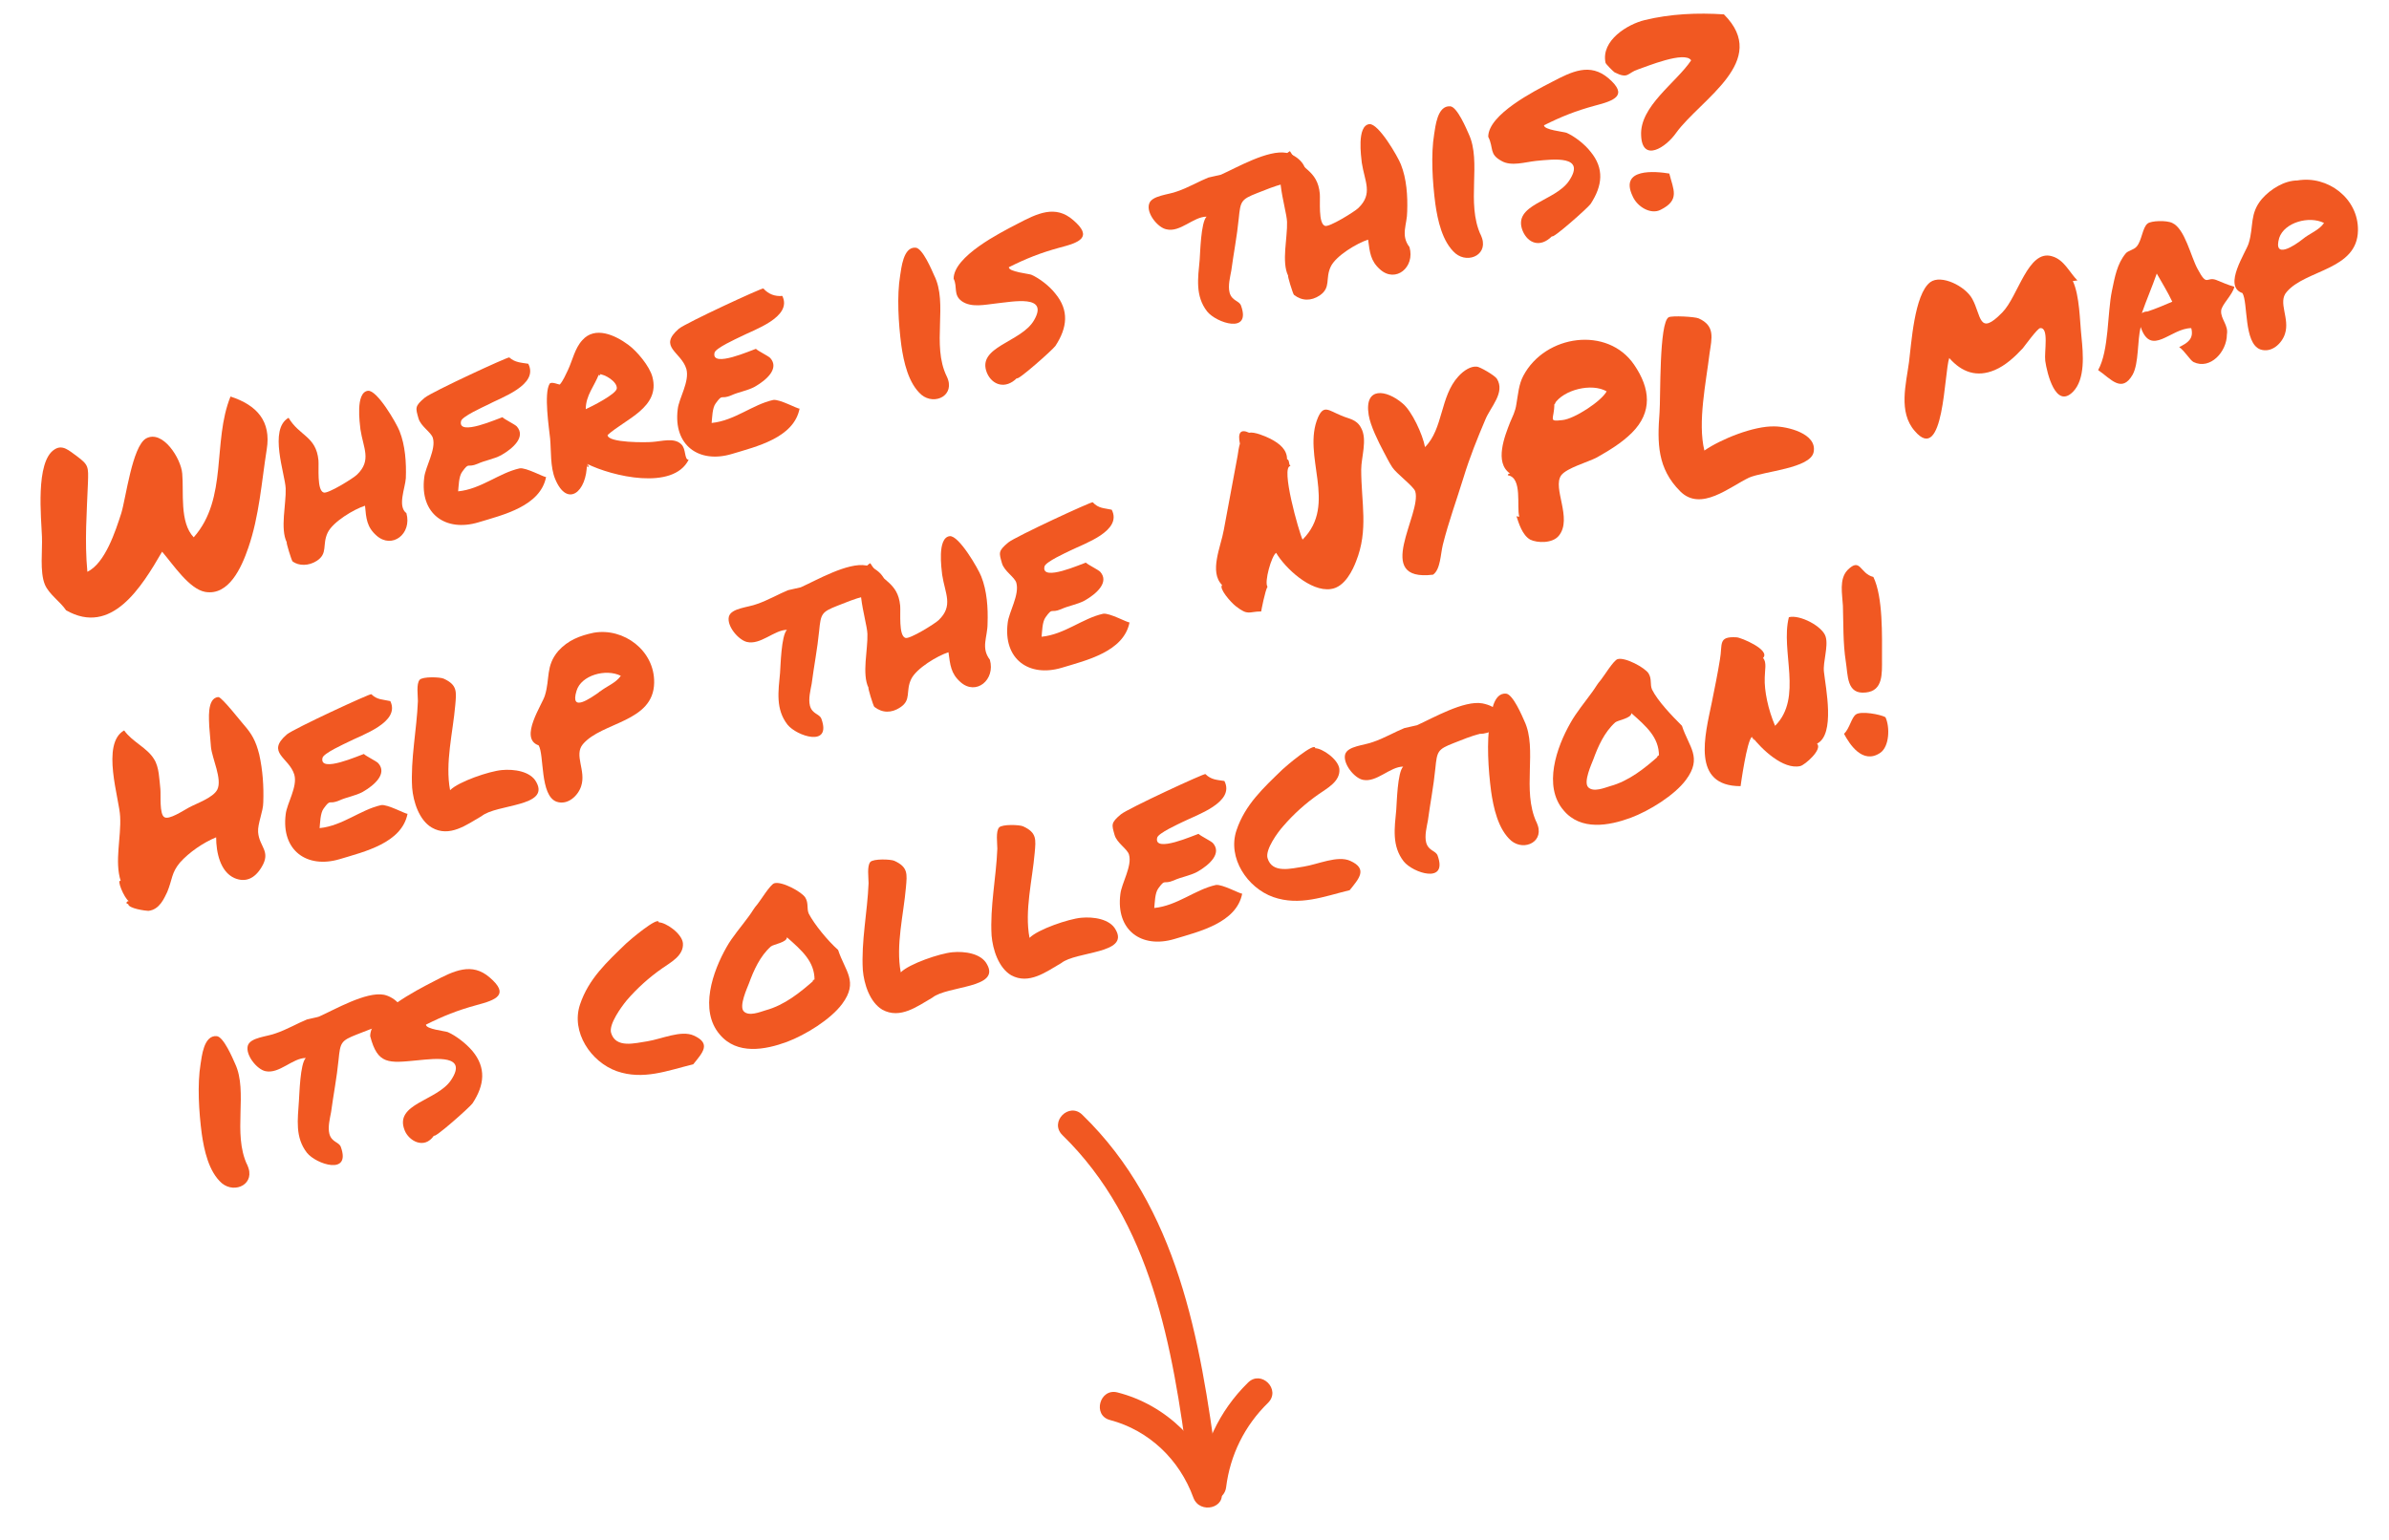 <?xml version="1.0" encoding="utf-8"?>
<!-- Generator: Adobe Illustrator 19.1.0, SVG Export Plug-In . SVG Version: 6.00 Build 0)  -->
<svg version="1.1" id="Layer_1" xmlns="http://www.w3.org/2000/svg" xmlns:xlink="http://www.w3.org/1999/xlink" x="0px" y="0px"
	 viewBox="-97 263 415.6 268" style="enable-background:new -97 263 415.6 268;" xml:space="preserve">
<style type="text/css">
	.st0{fill:#F15822;}
</style>
<g>
	<g>
		<path class="st0" d="M87.8,460.5c15.5,15.1,19.2,36.9,21.9,57.5c0.4,3.1,5.4,3.2,5,0c-2.9-21.9-6.8-44.9-23.4-61
			C89,454.7,85.5,458.2,87.8,460.5L87.8,460.5z"/>
	</g>
</g>
<g>
	<g>
		<path class="st0" d="M116.3,521.8c0.7-5.6,3.2-10.7,7.3-14.7c2.3-2.3-1.2-5.8-3.5-3.5c-5.1,5-7.9,11.3-8.8,18.3
			C110.9,524.9,115.9,524.9,116.3,521.8L116.3,521.8z"/>
	</g>
</g>
<g>
	<g>
		<path class="st0" d="M115.4,522.3c-3-8.2-9.4-14.8-18-17c-3.1-0.8-4.4,4-1.3,4.8c6.8,1.8,12.1,6.9,14.5,13.5
			C111.7,526.6,116.5,525.4,115.4,522.3L115.4,522.3z"/>
	</g>
</g>
<g>
	<path class="st0" d="M-85.5,369.2c-1-1.5-3-2.8-3.7-4.5c-0.9-2.2-0.4-6-0.5-8.3c-0.1-3.1-1.2-13.1,2.2-15.2
		c1.4-0.9,2.5,0.2,3.9,1.2c2,1.5,2,1.8,1.9,4.6c-0.2,5.2-0.6,10.2-0.1,15.5c3.1-1.5,4.9-7.1,5.9-10.2c0.8-2.6,1.9-11.6,4.3-13
		c2.9-1.6,6.1,3.5,6.3,6.1c0.3,3.2-0.5,8.5,2,11.1c6-6.8,3.2-16.6,6.4-24.5c4.6,1.5,7.1,4.3,6.3,9.2c-0.9,5.7-1.3,11.6-3.2,17.1
		c-1.2,3.5-3.4,8.4-7.5,7.7c-2.8-0.5-5.6-4.8-7.5-7C-72.4,365.2-77.6,373.7-85.5,369.2C-85.7,368.9-84.8,369.6-85.5,369.2z"/>
	<path class="st0" d="M-26.3,352.3c1,3.6-2.5,6.3-5.2,3.9c-1.7-1.5-1.8-3-2-5.2c-1.9,0.6-5.6,2.8-6.5,4.7c-1,2.1,0.1,3.6-1.9,4.9
		c-1.4,0.9-3.1,0.9-4.2,0.1c-0.2-0.2-1.2-3.5-1-3.3c-1.2-2.4-0.1-6.7-0.2-9.4c-0.1-2.5-3-10.3,0.5-12.3c1.9,3.2,4.8,3.2,5.2,7.4
		c0.1,1.2-0.3,5.2,0.9,5.6c0.7,0.3,5.2-2.5,5.8-3.1c2.6-2.5,1.1-4.6,0.6-7.9c-0.1-1-0.9-6.4,1.3-6.7c1.6-0.2,5,5.7,5.5,7
		c1,2.5,1.2,5.5,1.1,8.2C-26.5,347.9-27.9,351.1-26.3,352.3C-26.1,353-26.7,352-26.3,352.3z"/>
	<path class="st0" d="M-5.1,326.3c1.9,3.7-4.8,5.9-7.2,7.2c-0.6,0.3-4.4,2-4.5,2.8c-0.6,2.7,6.5-0.5,7.2-0.7
		c0.4,0.4,2.1,1.2,2.5,1.6c1.6,1.8-0.6,3.8-2.7,5c-1.3,0.7-2.8,0.9-4.1,1.5c-1.9,0.8-1.4-0.4-2.7,1.4c-0.6,0.8-0.6,2.5-0.7,3.4
		c4-0.4,7.1-3.2,10.7-4c1.1-0.2,4.3,1.6,4.6,1.5c-1,5.1-7.5,6.6-11.8,7.9c-5.7,1.7-10.2-1.5-9.4-7.8c0.2-1.9,2.1-4.9,1.5-6.9
		c-0.3-1-2.1-2-2.5-3.4c-0.5-1.8-0.7-2.1,1.1-3.6c1.2-1,14.6-7.2,14.7-7C-7.4,326.1-6.3,326.1-5.1,326.3
		C-5,326.5-5.7,326.2-5.1,326.3z"/>
	<path class="st0" d="M5.1,343.7c0,4.9-3.4,7.7-5.5,2.7c-0.9-2.1-0.7-5-0.9-7.1c-0.2-1.9-1.1-7.8-0.1-9.5c0.3-0.5,1.7,0.2,1.8,0.1
		c0.6-0.7,1-1.7,1.4-2.5c0.8-1.7,1.2-3.8,2.5-5.2c2.2-2.5,5.7-0.9,8,0.8c1.5,1.1,3.7,3.7,4.2,5.6c1.4,5.3-4.7,7.3-7.8,10.1
		c0,1.4,6.9,1.3,7.8,1.2c1.6-0.1,3.8-0.8,5,0.4c0.9,0.8,0.5,2.7,1.3,2.7C20.1,348.4,9.5,345.9,5.1,343.7
		C5.1,344.9,5.7,344,5.1,343.7z M7.2,328.1c-0.8,2.1-2.3,3.7-2.3,6.1c0.9-0.4,5.3-2.6,5.4-3.6C10.4,329.4,8.2,328.1,7.2,328.1
		C7,328.6,7.8,328.1,7.2,328.1z"/>
	<path class="st0" d="M39.1,314.5c1.8,3.7-5,5.9-7.3,7.1c-0.6,0.3-4.4,2-4.5,2.8c-0.6,2.7,6.5-0.5,7.2-0.7c0.4,0.4,2.1,1.2,2.5,1.6
		c1.6,1.8-0.6,3.8-2.7,5c-1.3,0.7-2.8,0.9-4.1,1.5c-1.9,0.8-1.4-0.4-2.7,1.4c-0.6,0.8-0.6,2.5-0.7,3.4c4-0.4,7.1-3.2,10.7-4
		c1.1-0.2,4.3,1.6,4.6,1.5c-1,5.1-7.5,6.6-11.8,7.9c-5.7,1.7-10.2-1.5-9.4-7.8c0.2-1.9,2.1-4.8,1.5-7c-0.9-3-5-3.8-1.3-7
		c1.2-1,14.6-7.2,14.7-7C36.7,314.2,37.8,314.6,39.1,314.5C39.2,314.7,38.5,314.4,39.1,314.5z"/>
	<path class="st0" d="M67.7,328.5c1.6,3.3-2.1,5.1-4.4,3.2c-2.3-2-3.1-5.8-3.5-8.6c-0.5-3.8-0.8-8.6-0.2-12.2c0.2-1.1,0.5-5,2.7-4.8
		c1.2,0.1,2.8,3.9,3.2,4.8C68,315.8,65,323,67.7,328.5z"/>
	<path class="st0" d="M68.9,311.5c0-3.9,8.1-8,11-9.5c3.6-1.9,6.7-3.4,9.8-0.7c3.5,3,1.1,3.9-2.4,4.8c-3.3,0.9-5.8,1.9-8.8,3.4
		c0,0.8,3.3,1.1,3.9,1.3c1.4,0.6,3.2,2,4.2,3.3c2.4,2.9,2.1,5.9,0,9.1c-0.5,0.7-6.7,6.2-6.7,5.6c-2,2-4.3,1.2-5.2-0.9
		c-1.9-4.6,6-5.3,8.2-9.2c2.6-4.5-3.7-3.2-6.6-2.9c-1.9,0.2-4.3,0.8-6-0.4C68.8,314.3,69.6,312.9,68.9,311.5
		C68.9,310.9,69.1,311.9,68.9,311.5z"/>
	<path class="st0" d="M126.2,295c-1.5,0.4-3,1-4.5,1.6c-2.8,1.1-2.9,1.4-3.2,4.4c-0.3,3.1-0.9,6.1-1.3,9.1c-0.2,1.1-0.6,2.6-0.3,3.8
		c0.4,1.5,1.7,1.4,2,2.3c1.8,5-4.3,3-5.9,1c-2.1-2.7-1.6-5.8-1.3-9c0.1-1.2,0.2-6.5,1.2-7.5c-2.3,0-4.6,2.8-7,2.2
		c-1.5-0.3-3.5-2.8-3-4.4c0.4-1.5,3.4-1.6,4.9-2.2c1.8-0.6,3.9-1.8,5.4-2.4c0.3-0.1,1.9-0.4,2.2-0.5c2.7-1.2,8.2-4.4,11.4-3.8
		c1.9,0.4,4.2,2.5,3,4.5C128.8,295.4,126.9,294.7,126.2,295C125.5,295.2,126.4,294.9,126.2,295z"/>
	<path class="st0" d="M148.2,306c1,3.5-2.4,6.3-5.1,3.9c-1.7-1.5-1.8-3-2.1-5.2c-1.9,0.6-5.6,2.8-6.5,4.7c-1,2.1,0.1,3.6-1.9,5
		c-1.5,1-3.1,1-4.5-0.1c-0.2-0.2-1.2-3.5-1-3.3c-1.2-2.4-0.1-6.7-0.2-9.4c-0.1-2.5-3-10.3,0.5-12.3c1.9,3.2,4.8,3.2,5.2,7.4
		c0.1,1.2-0.3,5.2,0.9,5.6c0.7,0.3,5.2-2.5,5.8-3.1c2.6-2.5,1.1-4.6,0.6-7.9c-0.1-1-0.9-6.4,1.3-6.7c1.6-0.2,5,5.7,5.5,7
		c1,2.5,1.2,5.5,1.1,8.2C147.8,302.1,146.6,303.9,148.2,306C148.4,306.7,147.9,305.6,148.2,306z"/>
	<path class="st0" d="M160.6,303.9c1.6,3.3-2.1,5.1-4.4,3.2c-2.3-2-3.1-5.8-3.5-8.6c-0.5-3.8-0.8-8.6-0.2-12.2
		c0.2-1.1,0.5-5,2.8-4.8c1.2,0.1,2.8,3.9,3.2,4.8C160.8,291.2,158,298.3,160.6,303.9C161,304.7,160,302.6,160.6,303.9z"/>
	<path class="st0" d="M161.9,286.8c0-3.9,8.1-8,11-9.5c3.6-1.9,6.7-3.4,9.9-0.7c3.5,3,1.1,3.9-2.4,4.8c-3.3,0.9-5.8,1.9-8.8,3.4
		c0,0.8,3.3,1.1,3.9,1.3c1.4,0.6,3.2,2,4.2,3.3c2.4,2.9,2.1,5.9,0,9.1c-0.5,0.7-6.7,6.2-6.7,5.6c-2.1,2.1-4.2,1.2-5.1-0.9
		c-1.9-4.7,5.7-5.1,8.1-8.8c2.9-4.4-2.7-3.7-5.8-3.4c-1.9,0.2-4.3,1-6,0C162,289.8,162.9,288.8,161.9,286.8
		C161.9,286.2,162.1,287.2,161.9,286.8z"/>
	<path class="st0" d="M202.9,265.5c8.1,8.1-4,14.7-8.3,20.6c-1.8,2.6-5.9,5.2-6.1,0.5c-0.3-5.1,6.1-9.2,8.7-13.1
		c-1.1-1.7-7.8,1.1-9.3,1.6c-1.8,0.6-1.6,1.7-4,0.5c-0.2-0.1-1.6-1.5-1.6-1.7c-0.8-3.9,3.9-6.7,6.8-7.4
		C193.6,265.4,198.3,265.2,202.9,265.5C203.1,265.7,201.3,265.4,202.9,265.5z M193.4,293.2c0.7,2.8,1.9,4.6-1.5,6.3
		c-1.7,0.9-4.1-0.5-4.9-2.4C184.7,292.2,191,292.8,193.4,293.2z"/>
	<path class="st0" d="M-74.7,420.3c-0.5,0-0.3-0.5,0.1-0.5c-0.8-0.5-2.2-3.9-1.4-3.5c-1.1-3.4,0.1-7.6-0.1-11.2
		c-0.1-3-3.4-12.7,0.7-15c1.4,2,4,3,5.2,5c0.9,1.4,0.9,3.5,1.1,5.2c0.1,1-0.2,4.4,0.7,4.9c0.8,0.5,3.2-1.1,4.3-1.7
		c1.3-0.7,4.2-1.7,4.9-3.1c0.9-1.8-0.9-5.4-1.1-7.4c-0.1-1.1-0.2-2.4-0.3-3.6c0-0.9-0.5-5,1.6-5.1c0.6,0,4.1,4.5,4.4,4.8
		c1.4,1.6,2.1,2.8,2.7,5.2c0.6,2.7,0.8,5.5,0.7,8.3c0,1.6-1,3.7-0.9,5.2c0.2,2.6,2.3,3.3,0.6,6.1c-1.2,2-2.8,2.7-4.7,1.9
		c-2.5-1.1-3.2-4.5-3.2-7.1c-2.2,0.9-4.7,2.6-6.3,4.4c-1.5,1.8-1.3,2.9-2.2,5.1c-0.5,1-1.3,3.1-3.3,3.3
		C-71.6,421.5-74.7,421.1-74.7,420.3C-74.8,420.3-74.7,420.4-74.7,420.3z"/>
	<path class="st0" d="M-29.1,385c1.8,3.7-5,5.9-7.3,7.1c-0.6,0.3-4.4,2-4.5,2.8c-0.6,2.7,6.5-0.5,7.2-0.7c0.4,0.4,2.1,1.2,2.5,1.6
		c1.6,1.8-0.6,3.8-2.7,5c-1.3,0.7-2.8,0.9-4.1,1.5c-1.9,0.8-1.4-0.4-2.7,1.4c-0.6,0.8-0.6,2.5-0.7,3.4c4-0.4,7.1-3.2,10.7-4
		c1.1-0.2,4.3,1.6,4.6,1.5c-1,5.1-7.5,6.6-11.8,7.9c-5.7,1.7-10.2-1.5-9.4-7.8c0.2-1.9,2.1-4.8,1.5-6.9c-0.9-3-5-3.8-1.3-7
		c1.2-1,14.6-7.2,14.7-7C-31.4,384.8-30.4,384.7-29.1,385C-29,385.2-29.6,384.9-29.1,385z"/>
	<path class="st0" d="M-13.2,405c-2.6,1.5-5.6,3.8-8.7,2c-2.2-1.3-3.2-4.5-3.4-6.9c-0.3-5,0.8-10.1,1-15.1c0-1-0.3-3,0.3-3.7
		c0.5-0.6,3.6-0.5,4.2-0.2c2.4,1.1,2.2,2.3,2,4.6c-0.4,4.7-1.8,10.1-0.9,14.8c1.5-1.5,6.8-3.3,9-3.5c2.1-0.2,5,0.2,6,2.1
		C-1.3,403.4-10.6,402.9-13.2,405z"/>
	<path class="st0" d="M6.3,373.1c5.2-0.9,10.6,3.1,10.5,8.7c-0.1,6.9-9.1,6.8-12.4,10.7c-1.6,1.9,0.6,4.6-0.3,7.3
		c-0.5,1.6-2.3,3.4-4.3,2.7c-2.9-1.1-2.1-8.2-3.1-9.8c-3.5-1.2,0.7-7.2,1.1-8.7c0.9-2.9,0.1-5.1,2.3-7.7
		C1.8,374.4,3.9,373.6,6.3,373.1z M7.3,383.4c1.2-1,2.8-1.5,3.7-2.8c-2.6-1.3-6.9-0.1-7.7,2.6C2.1,387.1,5.7,384.5,7.3,383.4
		C7.9,382.9,6.7,383.8,7.3,383.4z"/>
	<path class="st0" d="M53.2,366.8c-1.5,0.4-3,1-4.5,1.6c-2.8,1.1-2.9,1.4-3.2,4.4c-0.3,3.1-0.9,6.1-1.3,9.2
		c-0.2,1.1-0.6,2.6-0.3,3.8c0.4,1.5,1.7,1.4,2,2.3c1.8,5-4.3,3-5.9,1c-2.1-2.7-1.6-5.8-1.3-9c0.1-1.2,0.2-6.5,1.2-7.5
		c-2.2,0-4.6,2.7-7,2.1c-1.5-0.4-3.5-2.8-3.1-4.4c0.4-1.5,3.4-1.6,4.9-2.2c1.8-0.6,3.9-1.8,5.4-2.4c0.3-0.1,1.9-0.4,2.2-0.5
		c2.7-1.2,8.2-4.4,11.4-3.8c1.9,0.4,4.2,2.5,3,4.4C55.8,367.1,53.9,366.4,53.2,366.8C52.5,367,53.4,366.7,53.2,366.8z"/>
	<path class="st0" d="M75.2,377.8c1,3.5-2.4,6.3-5.1,3.9c-1.7-1.5-1.8-3-2.1-5.2c-1.9,0.6-5.6,2.8-6.5,4.7c-1,2.1,0.1,3.6-1.9,4.9
		c-1.5,1-3.1,1-4.5-0.1c-0.2-0.2-1.2-3.5-1-3.3c-1.2-2.4-0.1-6.7-0.2-9.4c-0.1-2.5-3-10.3,0.5-12.3c1.9,3.2,4.8,3.2,5.2,7.4
		c0.1,1.2-0.3,5.2,0.9,5.6c0.7,0.3,5.2-2.5,5.8-3.1c2.6-2.5,1.1-4.6,0.6-7.9c-0.1-1-0.9-6.4,1.3-6.7c1.6-0.2,5,5.7,5.5,7
		c1,2.5,1.2,5.5,1.1,8.2C74.8,373.9,73.6,375.7,75.2,377.8C75.4,378.5,74.9,377.4,75.2,377.8z"/>
	<path class="st0" d="M96.4,351.7c1.9,3.7-4.8,5.9-7.2,7.1c-0.6,0.3-4.4,2-4.5,2.8c-0.6,2.7,6.5-0.5,7.2-0.7
		c0.4,0.4,2.1,1.2,2.5,1.6c1.6,1.8-0.6,3.8-2.7,5c-1.3,0.7-2.8,0.9-4.1,1.5c-1.9,0.8-1.4-0.4-2.7,1.4c-0.6,0.8-0.6,2.5-0.7,3.4
		c4-0.4,7.1-3.2,10.7-4c1.1-0.2,4.3,1.6,4.6,1.5c-1,5.1-7.5,6.6-11.8,7.9c-5.7,1.7-10.2-1.5-9.4-7.8c0.2-1.9,2.1-4.9,1.5-7
		c-0.3-1-2.1-2-2.5-3.4c-0.5-1.8-0.7-2.1,1.1-3.6c1.2-1,14.6-7.2,14.7-7C94.1,351.5,95.1,351.4,96.4,351.7
		C96.5,351.9,95.9,351.6,96.4,351.7z"/>
	<path class="st0" d="M123.5,365.1c-0.4,0.6-1.1,4.2-1.1,4.3c-2.2,0-2.2,0.8-4.4-0.9c-0.9-0.7-3-3.1-2.4-3.7
		c-2.3-2.3-0.2-6.7,0.3-9.6c0.8-4.3,1.6-8.6,2.4-12.9c0.1-0.7,0.2-1.4,0.4-2.1c-0.4-1.9,0.1-2.6,1.6-1.9c0.9-0.2,2.8,0.6,3.6,1
		c1.8,0.9,3,2,3,3.6c0.5,0.2,0.2,0.8,0.6,1.2c-1.8,0,1.5,11.6,2.1,12.8c6.2-6.2-0.2-14.6,2.7-21.3c1-2.2,1.8-1.2,4-0.3
		c1.3,0.6,2.7,0.6,3.5,2.2c1.1,2,0,5.1,0,7.2c0,5.8,1.3,10.5-0.9,16c-0.5,1.3-1.9,4.5-4.4,4.8c-3.5,0.5-7.9-3.6-9.5-6.3
		C124.2,359.7,122.9,364.3,123.5,365.1C123.3,365.4,123.3,364.8,123.5,365.1z"/>
	<path class="st0" d="M152.3,363c-10.6,1.3-1.9-10.6-3.1-14.5c-0.3-0.9-3.3-3.1-4-4.2c-0.6-0.9-1-1.8-1.5-2.7
		c-0.9-1.7-2.3-4.5-2.6-6.4c-0.8-5,3.1-4.4,5.9-2c1.6,1.3,3.5,5.4,3.9,7.6c3.2-3.2,2.6-8.8,5.8-12.3c1-1.1,2.2-1.8,3.2-1.7
		c0.5,0,3.1,1.5,3.5,2.1c1.5,2.4-1.1,4.9-2,7.1c-1.4,3.3-2.7,6.5-3.8,10.1c-1.2,3.9-2.6,7.7-3.6,11.7
		C153.6,359.4,153.6,362.1,152.3,363z"/>
	<path class="st0" d="M165.3,345.7c0-0.2,0.2-0.3,0.4-0.3c-2.8-1.9-0.9-6.6,0-8.9c0.4-1,0.9-1.8,1.1-3.2c0.3-1.7,0.4-3.4,1.2-4.9
		c3.8-7.2,14.7-8.7,19.3-1.9c2.8,4.1,3.2,8.2-0.4,11.8c-1.8,1.8-4,3.1-6.1,4.3c-1.5,0.8-5.2,1.8-6.2,3.1c-1.6,2.2,2,7.5-0.4,10.5
		c-1.1,1.4-3.8,1.3-5,0.7c-1.4-0.8-2-2.9-2.4-4.1c0.1,0.1,0.3,0.1,0.5,0.1C166.8,351.2,167.9,346.1,165.3,345.7
		C165.3,345.6,165.9,345.8,165.3,345.7z M173.4,333.3c0,2.7-1.2,3.1,1.4,2.8c2.1-0.2,6.8-3.3,7.7-5
		C179.9,329.6,175,330.8,173.4,333.3C173.4,333.6,173.9,332.5,173.4,333.3z"/>
	<path class="st0" d="M195.3,348.5c-4-4-4-8.4-3.6-13.7c0.2-2.6-0.1-15.7,1.6-16.6c0.6-0.3,4.5-0.1,5.2,0.2c2.9,1.3,2.3,3.4,1.9,6.1
		c-0.6,5-2.1,12-0.9,16.9c2.9-2,8.6-4.3,12.2-4.2c2.1,0,7.5,1.2,6.8,4.5c-0.6,2.8-8.6,3.3-11.2,4.4
		C203.9,347.7,198.9,352.1,195.3,348.5z"/>
	<path class="st0" d="M263.6,331.2c-3,3-4.5-3.3-4.8-5.4c-0.2-1.6,0.7-5.9-0.9-5.7c-0.5,0.1-2.6,3-3,3.5c-1.4,1.5-3,3-4.9,3.8
		c-3.1,1.3-5.7,0.4-7.9-2.1c-0.9,2.5-0.9,18.7-6,12.7c-2.9-3.3-1.5-8.2-1-12c0.4-3,0.9-11.8,3.7-13.9c1.9-1.4,6.1,0.7,7.3,2.9
		c1.6,2.9,1.1,6.6,5.2,2.4c2.8-2.8,4.5-11.1,8.7-9.8c2.1,0.6,3,2.8,4.4,4.2l-0.8,0.1c1.2,2.6,1.2,6.9,1.5,9.7
		C265.4,324.6,265.8,329,263.6,331.2z"/>
	<path class="st0" d="M290.4,321.2c0,3-2.9,6.2-5.8,4.8c-0.6-0.3-1.5-1.9-2.5-2.6c1.4-0.7,2.6-1.4,2.1-3.3c-3.6,0-7,5.1-8.8-0.2
		c-0.6,2.4-0.3,6.3-1.4,8.3c-1.9,3.3-3.8,0.7-6-0.8c1.9-3.4,1.6-10,2.4-13.8c0.5-2.4,0.9-4.7,2.4-6.5c0.4-0.5,1.4-0.6,1.9-1.2
		c0.9-1,1-3.3,1.9-4c0.6-0.5,3.3-0.6,4.3-0.1c2.2,1,3.2,5.8,4.4,8c1.7,3.2,1.5,1.3,3.2,1.9c1,0.4,2.1,0.9,3.2,1.2
		c-0.3,1.4-2.3,3.2-2.3,4.2C289.3,318.5,290.7,319.6,290.4,321.2z M276.6,317.2c1.5-0.5,2.9-1.1,4.3-1.7c-0.8-1.7-1.8-3.3-2.7-4.9
		c-0.8,2.3-1.8,4.6-2.6,6.9C275.9,317.3,276.2,317.2,276.6,317.2C277.4,316.9,276.5,317.3,276.6,317.2z"/>
	<path class="st0" d="M302.7,294.4c5.2-0.9,10.6,3.1,10.5,8.7c-0.1,6.9-9.1,6.8-12.4,10.7c-1.6,1.8,0.6,4.6-0.3,7.3
		c-0.5,1.6-2.3,3.4-4.3,2.7c-2.9-1.1-2.1-8.2-3.1-9.8c-3.5-1.2,0.7-7.2,1.1-8.7c0.9-2.9,0.1-5.1,2.3-7.7
		C298,295.9,300.4,294.4,302.7,294.4C303.9,294.2,302.6,294.4,302.7,294.4z M303.6,304.6c1.2-1,2.8-1.5,3.7-2.8
		c-2.6-1.3-6.9-0.1-7.8,2.6C298.4,308.2,302.1,305.8,303.6,304.6z"/>
	<path class="st0" d="M-54,465.7c1.6,3.3-2.1,5.1-4.4,3.2c-2.3-2-3.1-5.8-3.5-8.6c-0.5-3.8-0.8-8.6-0.2-12.2c0.2-1.1,0.5-5,2.8-4.8
		c1.2,0.1,2.8,3.9,3.2,4.8C-53.8,453-56.6,460.2-54,465.7C-53.6,466.5-54.6,464.4-54,465.7z"/>
	<path class="st0" d="M-30.4,441.4c-1.5,0.4-3,1-4.5,1.6c-2.8,1.1-2.9,1.4-3.2,4.4c-0.3,3.1-0.9,6.1-1.3,9.1
		c-0.2,1.1-0.6,2.6-0.3,3.8c0.4,1.5,1.7,1.4,2,2.3c1.8,5-4.3,3-5.9,1c-2.1-2.7-1.6-5.8-1.4-9c0.1-1.2,0.2-6.5,1.2-7.5
		c-2.3,0-4.6,2.8-7,2.3c-1.5-0.3-3.5-2.8-3.1-4.4c0.4-1.5,3.4-1.6,4.9-2.2c1.8-0.6,3.9-1.8,5.4-2.4c0.3-0.1,1.9-0.4,2.1-0.5
		c2.7-1.2,8.2-4.4,11.3-3.8c1.9,0.4,4.2,2.5,3,4.5C-27.7,441.6-30.2,441.2-30.4,441.4C-31.1,441.6-30.3,441.3-30.4,441.4z"/>
	<path class="st0" d="M-32.6,443.3c0-3.9,8.1-8,11-9.5c3.6-1.9,6.7-3.4,9.8-0.7c3.5,3,1.1,3.9-2.3,4.8c-3.3,0.9-5.8,1.9-8.8,3.4
		c0,0.8,3.3,1.1,3.8,1.3c1.4,0.6,3.2,2,4.3,3.3c2.4,2.9,2.1,5.9,0,9.1c-0.5,0.7-6.7,6.2-6.7,5.6c-1.7,2.5-4.4,0.9-5.1-0.9
		c-1.9-4.7,5.7-5.1,8.1-8.8c2.9-4.4-2.7-3.7-5.8-3.4C-29.4,448-31.3,448.3-32.6,443.3C-32.6,442.7-32.5,443.7-32.6,443.3z"/>
	<path class="st0" d="M23.6,448.2c-4.5,1.1-8.7,2.8-13.3,1.2c-4.5-1.6-8-6.8-6.4-11.6c1.5-4.5,4.7-7.4,8-10.6
		c0.5-0.5,5.7-4.9,5.7-3.7c1.2,0,4,1.9,4.2,3.6c0.2,2.2-2.2,3.4-3.6,4.4c-2.3,1.6-4.4,3.5-6.2,5.6c-0.9,1.1-3.1,4.1-2.7,5.6
		c0.8,2.8,4.2,1.8,6.3,1.5c2.5-0.4,5.9-2,8.1-1C26.8,444.6,25.2,446.2,23.6,448.2C23.2,448.3,24,447.7,23.6,448.2z"/>
	<path class="st0" d="M48.8,428.3c1.2,3.7,3.6,5.5,0.7,9.4c-2,2.7-6.4,5.4-9.6,6.6c-3.8,1.4-8.7,2.3-11.7-1.3
		c-3.6-4.2-1.2-11,1.2-15.2c1-1.8,2.6-3.6,3.9-5.4c0.6-0.8,0.8-1.3,1.5-2.1c0.5-0.6,2.2-3.4,2.9-3.6c1.3-0.4,4.8,1.5,5.4,2.5
		c0.6,1,0.2,1.9,0.6,2.8C44.7,423.9,47,426.7,48.8,428.3C48.9,428.6,47.8,427.4,48.8,428.3z M44.7,433.5c0-3.2-2.2-5.1-4.8-7.4
		c0,0.9-2.3,1.2-2.8,1.6c-1.9,1.7-3,4.2-3.8,6.4c-0.3,0.8-1.8,4-0.9,4.9c0.9,0.9,2.8,0.1,3.8-0.2C39.5,437.9,42.2,435.7,44.7,433.5
		C44.7,433.2,43.9,434.2,44.7,433.5z"/>
	<path class="st0" d="M65.2,436.6c-2.6,1.5-5.6,3.8-8.7,2.1c-2.2-1.3-3.2-4.5-3.4-6.9c-0.3-5,0.8-10.1,1-15.1c0-1-0.3-3,0.3-3.7
		c0.5-0.6,3.6-0.5,4.2-0.2c2.4,1.1,2.2,2.3,2,4.6c-0.4,4.7-1.8,10.1-0.9,14.8c1.5-1.5,6.8-3.3,9-3.5c2.1-0.2,5,0.2,6,2.1
		C77.1,435,67.8,434.5,65.2,436.6z"/>
	<path class="st0" d="M87.6,430.6c-2.6,1.5-5.6,3.8-8.7,2.1c-2.2-1.3-3.2-4.5-3.4-6.9c-0.3-5,0.8-10.1,1-15.1c0-1-0.3-3,0.3-3.7
		c0.5-0.6,3.6-0.5,4.2-0.2c2.4,1.1,2.2,2.3,2,4.6c-0.4,4.7-1.8,10.1-0.9,14.8c1.5-1.5,6.8-3.3,9-3.5c2.1-0.2,5,0.2,6,2.1
		C99.5,429,90.2,428.5,87.6,430.6z"/>
	<path class="st0" d="M116,398.9c1.9,3.7-4.8,5.9-7.2,7.1c-0.6,0.3-4.4,2-4.5,2.8c-0.6,2.7,6.5-0.5,7.2-0.7c0.4,0.4,2.1,1.2,2.5,1.6
		c1.6,1.8-0.6,3.8-2.7,5c-1.3,0.7-2.8,0.9-4.1,1.5c-1.9,0.8-1.4-0.4-2.7,1.4c-0.6,0.8-0.6,2.5-0.7,3.4c4-0.4,7.1-3.2,10.7-4
		c1.1-0.2,4.3,1.6,4.6,1.5c-1,5.1-7.5,6.6-11.8,7.9c-5.7,1.7-10.2-1.5-9.4-7.8c0.2-1.9,2.1-4.9,1.5-6.9c-0.3-1-2.1-2-2.5-3.4
		c-0.5-1.8-0.7-2.1,1.1-3.6c1.2-1,14.6-7.2,14.7-7C113.7,398.7,114.7,398.7,116,398.9C116.1,399.1,115.4,398.8,116,398.9z"/>
	<path class="st0" d="M137.8,417.9c-4.5,1.1-8.7,2.8-13.3,1.2c-4.5-1.6-8-6.8-6.4-11.6c1.5-4.5,4.7-7.4,8-10.6
		c0.5-0.5,5.7-4.9,5.7-3.7c1.2,0,4,1.9,4.2,3.6c0.2,2.2-2.2,3.4-3.6,4.4c-2.3,1.6-4.4,3.5-6.2,5.6c-0.9,1-3.1,4-2.7,5.5
		c0.8,2.8,4.2,1.8,6.3,1.5c2.5-0.4,5.9-2,8.1-1C141,414.2,139.4,415.9,137.8,417.9C137.4,418,138.2,417.4,137.8,417.9z"/>
	<path class="st0" d="M160.4,390.7c-1.5,0.4-3,1-4.5,1.6c-2.8,1.1-2.9,1.4-3.2,4.4c-0.3,3.1-0.9,6.1-1.3,9.1
		c-0.2,1.1-0.6,2.6-0.3,3.8c0.4,1.5,1.7,1.4,2,2.3c1.8,5-4.3,3-5.9,1c-2.1-2.7-1.6-5.8-1.3-9c0.1-1.2,0.2-6.5,1.2-7.5
		c-2.3,0-4.6,2.8-7,2.3c-1.5-0.3-3.5-2.8-3.1-4.4c0.4-1.5,3.4-1.6,4.9-2.2c1.8-0.6,3.9-1.8,5.4-2.4c0.3-0.1,1.9-0.4,2.2-0.5
		c2.7-1.2,8.2-4.4,11.4-3.8C165.9,386.4,164.2,390.7,160.4,390.7C159.7,390.9,160.5,390.7,160.4,390.7z"/>
	<path class="st0" d="M170.3,406.1c1.6,3.3-2.1,5.1-4.4,3.2c-2.3-2-3.1-5.8-3.5-8.6c-0.5-3.8-0.8-8.6-0.2-12.2
		c0.2-1.1,0.5-5,2.8-4.8c1.2,0.1,2.8,3.9,3.2,4.8C170.5,393.4,167.7,400.5,170.3,406.1C170.7,406.9,169.7,404.8,170.3,406.1z"/>
	<path class="st0" d="M195.6,389.3c1.2,3.7,3.6,5.5,0.7,9.4c-2,2.7-6.4,5.4-9.6,6.6c-3.8,1.4-8.7,2.3-11.7-1.3
		c-3.6-4.2-1.2-11,1.2-15.2c1-1.8,2.5-3.6,3.8-5.4c0.6-0.8,0.8-1.3,1.5-2.1c0.5-0.6,2.2-3.4,2.9-3.6c1.3-0.4,4.8,1.5,5.4,2.5
		c0.6,1,0.2,1.9,0.6,2.8C191.4,385,193.8,387.5,195.6,389.3C195.7,389.6,194.7,388.4,195.6,389.3z M191.6,394.5
		c0-3.2-2.2-5.1-4.8-7.4c0,0.9-2.3,1.2-2.8,1.6c-1.9,1.7-3,4.2-3.8,6.4c-0.3,0.8-1.8,4-0.9,4.9c0.9,0.9,2.8,0.1,3.8-0.2
		C186.4,398.9,189.1,396.7,191.6,394.5C191.6,394.2,190.8,395.2,191.6,394.5z"/>
	<path class="st0" d="M207.8,391.2c-0.9,0.5-2,8.6-2,8.6c-8.6,0-6.2-8.8-5-14.6c0.5-2.5,1-4.9,1.4-7.4c0.5-2.7-0.4-4.1,2.9-3.9
		c0.7,0,6,2.2,4.6,3.6c0.7,0.7,0.3,2.2,0.3,3.4c-0.1,2.3,0.6,5.6,1.8,8.4c4.9-4.9,0.9-13,2.4-18.9c1.9-0.5,5.9,1.6,6.4,3.4
		c0.5,1.7-0.5,4.4-0.3,6.1c0.3,2.8,2,10.9-1.2,12.5c1,1-2.1,3.7-2.9,3.9C213.2,397,209.4,393.3,207.8,391.2
		C207.6,391.3,208.8,392.5,207.8,391.2z"/>
	<path class="st0" d="M228.9,363.4c1.7,3.5,1.5,10.3,1.5,14.3c0,2.5,0.2,5.5-2.8,5.8c-3.4,0.4-3.1-3-3.5-5.4
		c-0.5-3.2-0.4-6.6-0.5-9.7c-0.1-2-0.7-4.6,0.8-6.2C226.7,359.9,226.5,362.8,228.9,363.4C229,363.6,228.5,363.3,228.9,363.4z
		 M231,387.8c0.8,1.7,0.7,5.1-0.9,6.2c-3.1,2.1-5.4-1.6-6.3-3.3c1-1,1.3-2.9,2.1-3.4C226.8,386.7,230.1,387.3,231,387.8z"/>
</g>
</svg>
